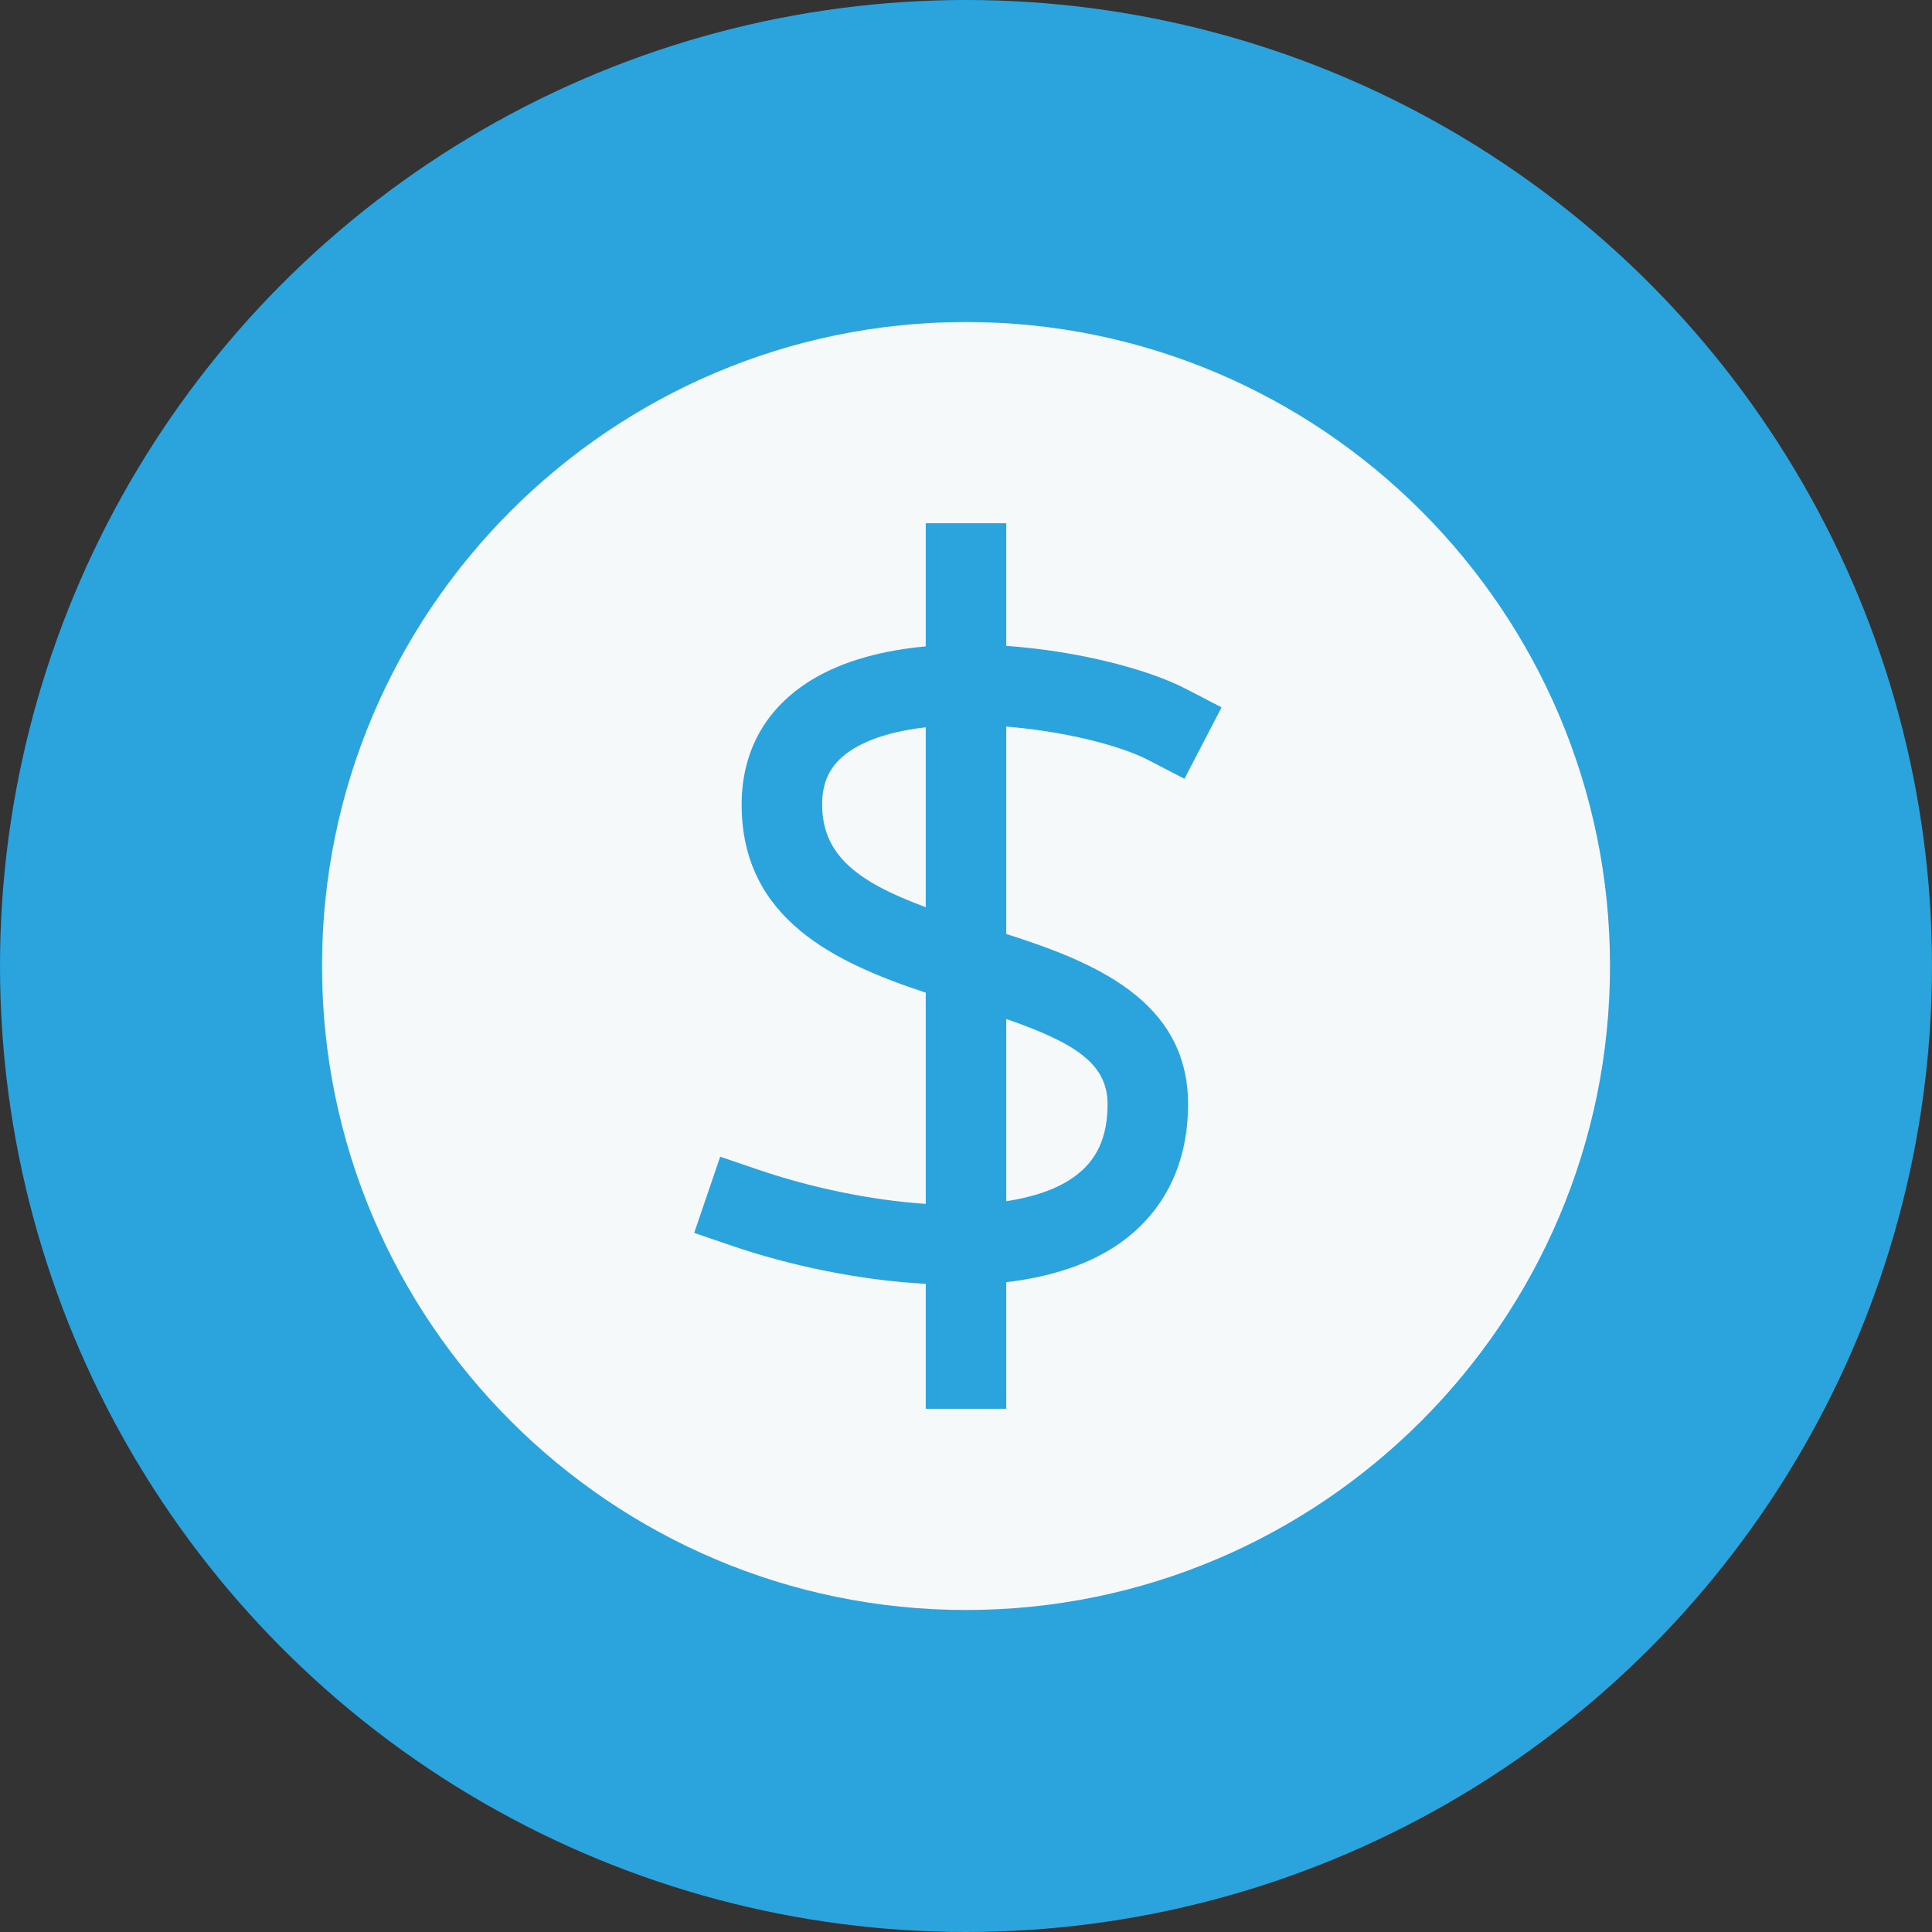 <svg width="48" height="48" viewBox="0 0 48 48" fill="none" xmlns="http://www.w3.org/2000/svg">
<rect x="0" y="0" width="48" height="48" fill="#333333" stroke="none"/>
<circle cx="24" cy="24" r="24" fill="#2BA3DC"/>
<path d="M21.211 18.598C20.668 18.928 20.426 19.358 20.426 19.992C20.426 21.289 21.378 21.938 23 22.539V18.069C22.307 18.148 21.681 18.313 21.211 18.598Z" fill="#F6F9FA"/>
<path d="M26.681 29.242C27.251 28.834 27.517 28.259 27.517 27.432C27.517 26.422 26.697 25.907 25 25.316V29.844C25.662 29.742 26.245 29.554 26.681 29.242Z" fill="#F6F9FA"/>
<path d="M24 8C15.178 8 8 15.178 8 24C8 32.822 15.178 40 24 40C32.822 40 40 32.822 40 24C40 15.178 32.822 8 24 8ZM29.517 27.433C29.517 28.898 28.939 30.087 27.845 30.87C27.07 31.424 26.08 31.727 25 31.856V35H23V31.896C21.331 31.806 19.612 31.438 18.193 30.954L17.247 30.631L17.893 28.738L18.84 29.061C20.117 29.496 21.611 29.819 23 29.91V24.663C20.777 23.925 18.426 22.849 18.426 19.99C18.426 18.654 19.03 17.581 20.173 16.887C20.963 16.408 21.954 16.156 23 16.059V13H25V16.047C26.825 16.175 28.554 16.641 29.461 17.113L30.349 17.574L29.427 19.349L28.539 18.888C27.817 18.513 26.431 18.167 25 18.052V23.204C27.132 23.887 29.517 24.832 29.517 27.433Z" fill="#F6F9FA"/>
</svg>
